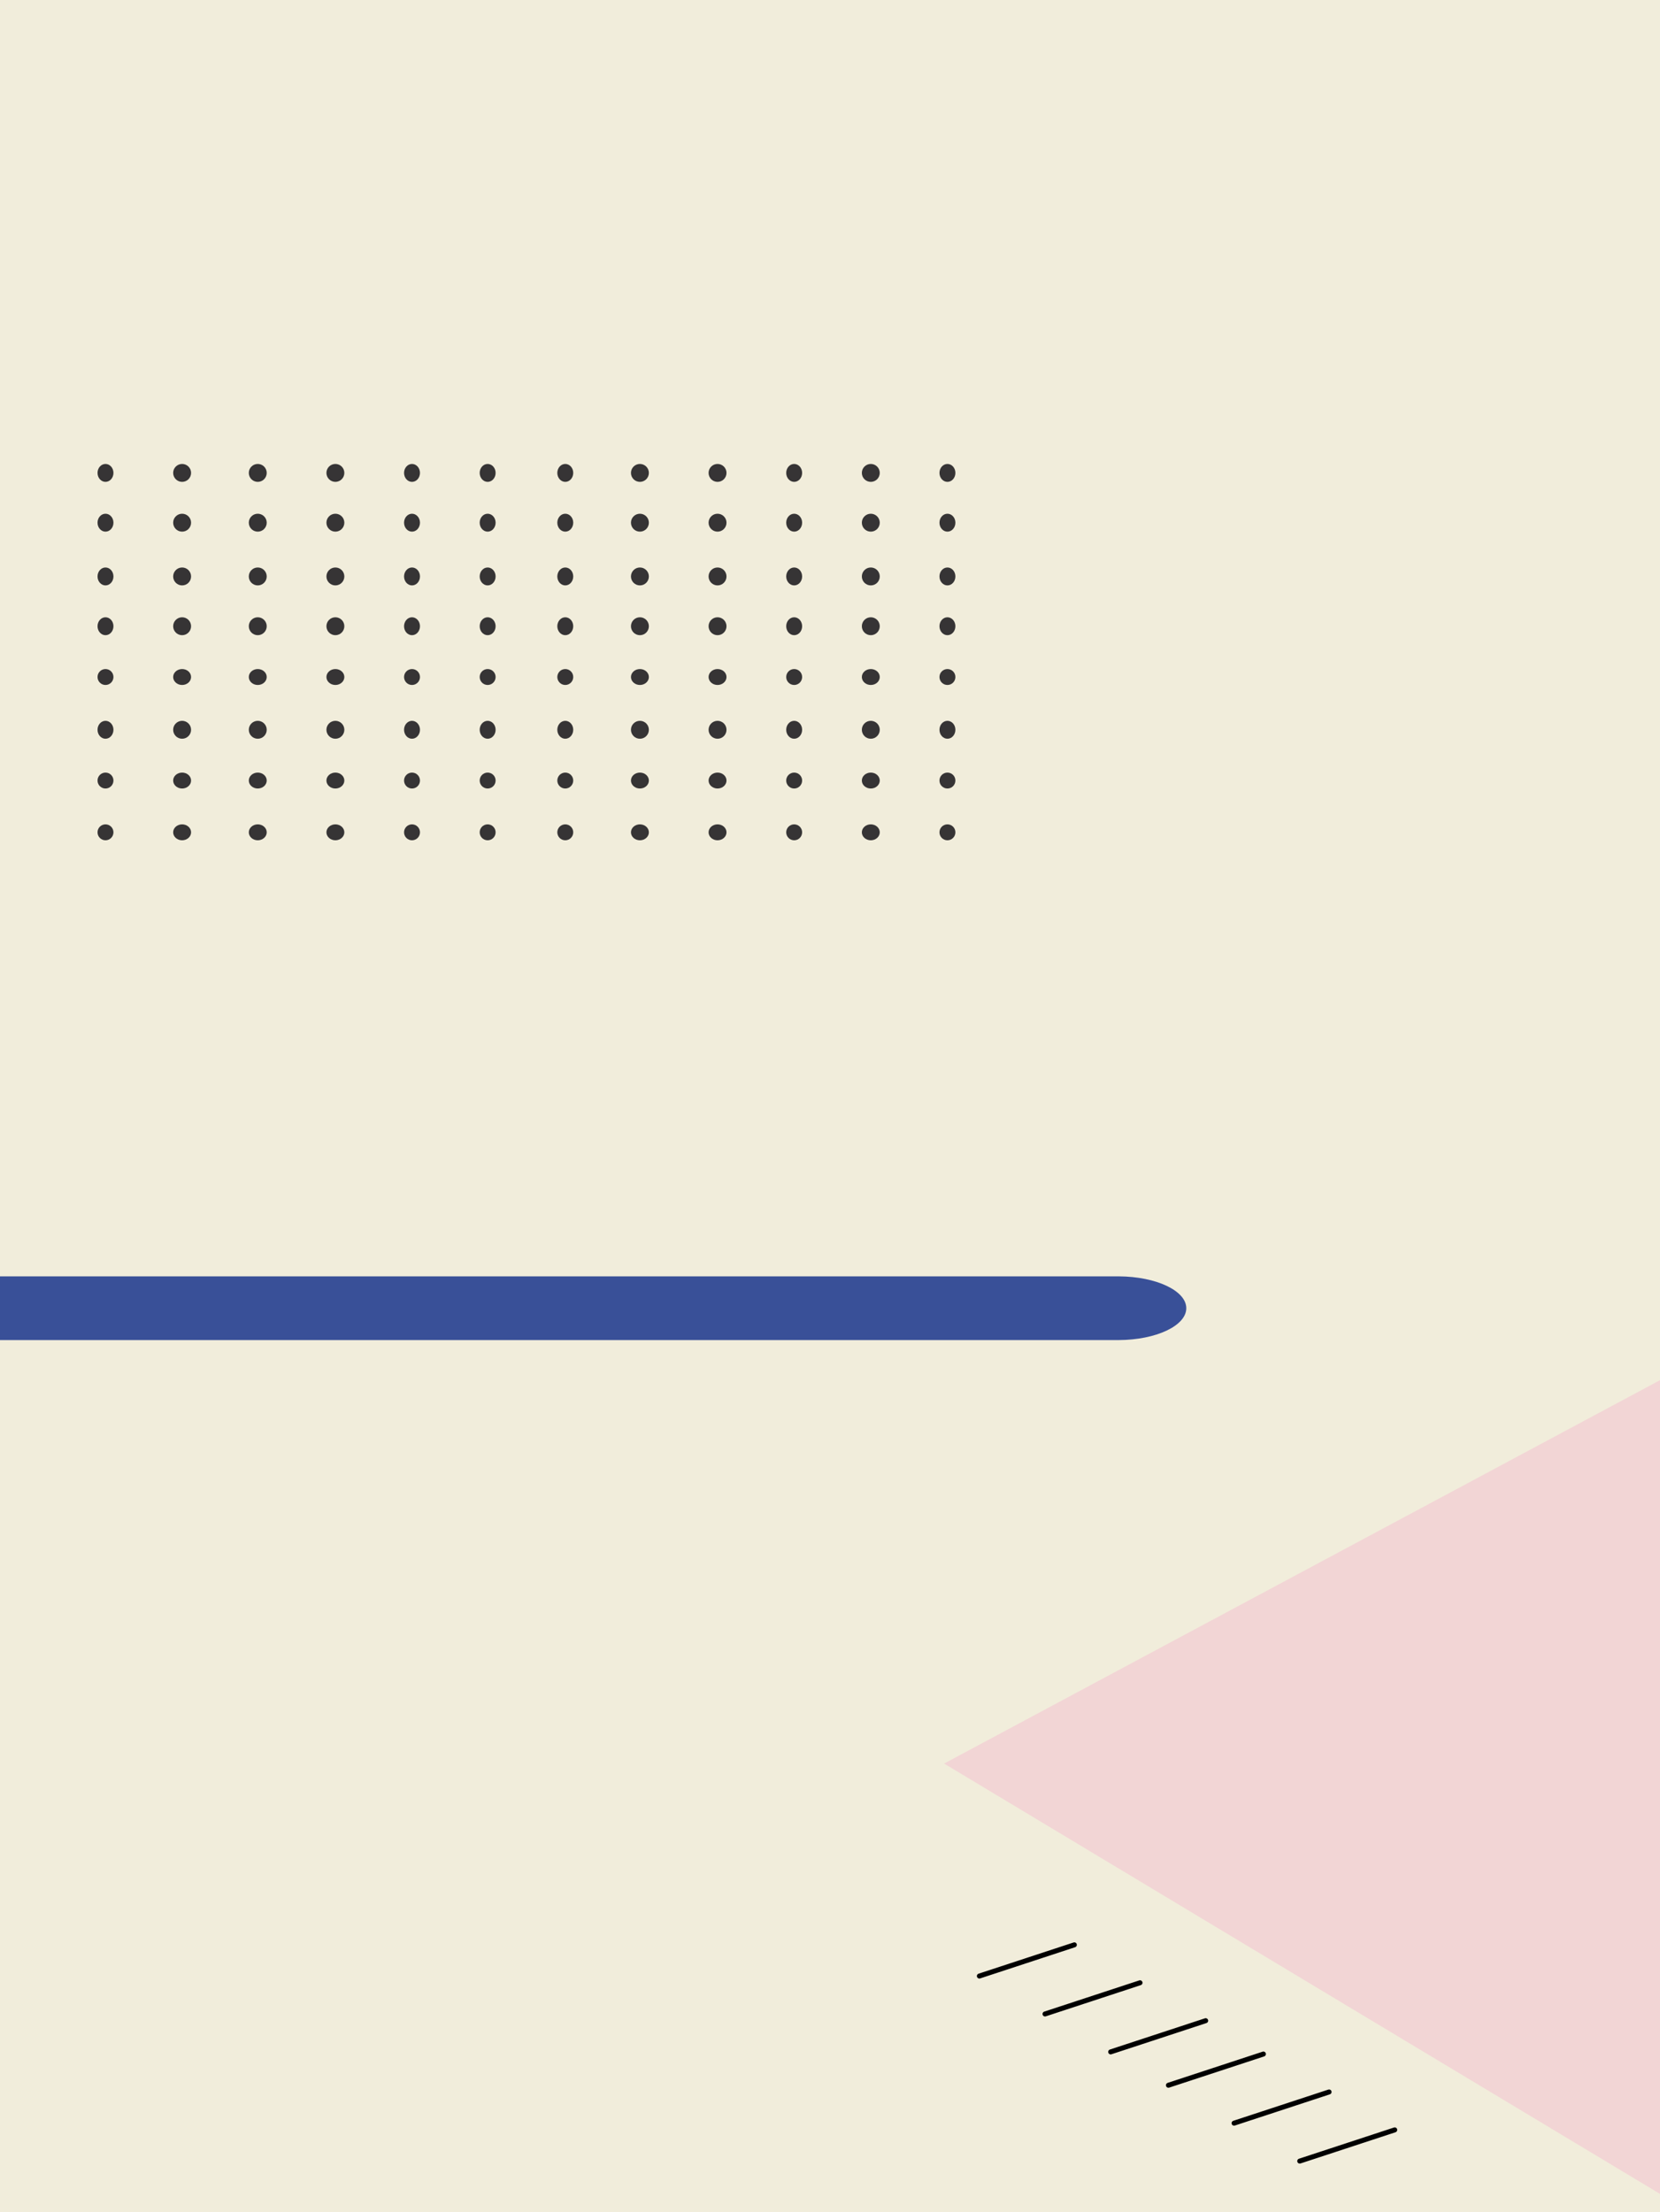 <svg xmlns="http://www.w3.org/2000/svg" xmlns:xlink="http://www.w3.org/1999/xlink" width="834" height="1111" viewBox="0 0 834 1111">
  <rect x="0" y="0" width="834" height="1111" fill="#808080" stroke="none"/>
  <defs>
    <clipPath id="clip-forside_ipad">
      <rect width="834" height="1111"/>
    </clipPath>
  </defs>
  <g id="forside_ipad" clip-path="url(#clip-forside_ipad)">
    <rect width="834" height="1111" fill="#f1eddb"/>
    <path id="Union_5" data-name="Union 5" d="M0,32V0H562.076C580.842.084,596,7.215,596,16s-15.158,15.916-33.924,16H0Z" transform="translate(0 641)" fill="#395098"/>
    <g id="Group_11" data-name="Group 11" transform="translate(49.114 233)">
      <circle id="Ellipse_6" data-name="Ellipse 6" cx="4.5" cy="4.5" r="4.5" transform="translate(114.886)" fill="#363435"/>
      <circle id="Ellipse_95" data-name="Ellipse 95" cx="4.5" cy="4.5" r="4.5" transform="translate(114.886 77)" fill="#363435"/>
      <ellipse id="Ellipse_113" data-name="Ellipse 113" cx="4" cy="4.5" rx="4" ry="4.5" transform="translate(345.886)" fill="#363435"/>
      <ellipse id="Ellipse_131" data-name="Ellipse 131" cx="4" cy="4.5" rx="4" ry="4.5" transform="translate(345.886 77)" fill="#363435"/>
      <ellipse id="Ellipse_58" data-name="Ellipse 58" cx="4" cy="4.5" rx="4" ry="4.5" transform="translate(-0.114)" fill="#363435"/>
      <ellipse id="Ellipse_89" data-name="Ellipse 89" cx="4" cy="4.5" rx="4" ry="4.5" transform="translate(-0.114 77)" fill="#363435"/>
      <ellipse id="Ellipse_107" data-name="Ellipse 107" cx="4" cy="4.5" rx="4" ry="4.5" transform="translate(230.886)" fill="#363435"/>
      <ellipse id="Ellipse_125" data-name="Ellipse 125" cx="4" cy="4.5" rx="4" ry="4.5" transform="translate(230.886 77)" fill="#363435"/>
      <ellipse id="Ellipse_7" data-name="Ellipse 7" cx="4" cy="4.5" rx="4" ry="4.5" transform="translate(153.886)" fill="#363435"/>
      <ellipse id="Ellipse_97" data-name="Ellipse 97" cx="4" cy="4.5" rx="4" ry="4.5" transform="translate(153.886 77)" fill="#363435"/>
      <circle id="Ellipse_115" data-name="Ellipse 115" cx="4.5" cy="4.5" r="4.5" transform="translate(383.886)" fill="#363435"/>
      <circle id="Ellipse_132" data-name="Ellipse 132" cx="4.5" cy="4.5" r="4.5" transform="translate(383.886 77)" fill="#363435"/>
      <circle id="Ellipse_60" data-name="Ellipse 60" cx="4.5" cy="4.5" r="4.5" transform="translate(37.886)" fill="#363435"/>
      <circle id="Ellipse_90" data-name="Ellipse 90" cx="4.5" cy="4.5" r="4.5" transform="translate(37.886 77)" fill="#363435"/>
      <circle id="Ellipse_108" data-name="Ellipse 108" cx="4.5" cy="4.5" r="4.5" transform="translate(267.886)" fill="#363435"/>
      <circle id="Ellipse_126" data-name="Ellipse 126" cx="4.5" cy="4.5" r="4.5" transform="translate(267.886 77)" fill="#363435"/>
      <ellipse id="Ellipse_8" data-name="Ellipse 8" cx="4" cy="4.5" rx="4" ry="4.5" transform="translate(191.886)" fill="#363435"/>
      <ellipse id="Ellipse_99" data-name="Ellipse 99" cx="4" cy="4.5" rx="4" ry="4.5" transform="translate(191.886 77)" fill="#363435"/>
      <ellipse id="Ellipse_117" data-name="Ellipse 117" cx="4" cy="4.5" rx="4" ry="4.5" transform="translate(422.886)" fill="#363435"/>
      <ellipse id="Ellipse_140" data-name="Ellipse 140" cx="4" cy="4.5" rx="4" ry="4.5" transform="translate(422.886 77)" fill="#363435"/>
      <circle id="Ellipse_67" data-name="Ellipse 67" cx="4.5" cy="4.5" r="4.5" transform="translate(75.886)" fill="#363435"/>
      <circle id="Ellipse_91" data-name="Ellipse 91" cx="4.5" cy="4.5" r="4.5" transform="translate(75.886 77)" fill="#363435"/>
      <circle id="Ellipse_109" data-name="Ellipse 109" cx="4.5" cy="4.5" r="4.5" transform="translate(306.886)" fill="#363435"/>
      <circle id="Ellipse_127" data-name="Ellipse 127" cx="4.5" cy="4.5" r="4.5" transform="translate(306.886 77)" fill="#363435"/>
      <circle id="Ellipse_77" data-name="Ellipse 77" cx="4.5" cy="4.5" r="4.5" transform="translate(114.886 25)" fill="#363435"/>
      <ellipse id="Ellipse_96" data-name="Ellipse 96" cx="4.5" cy="4" rx="4.5" ry="4" transform="translate(114.886 103)" fill="#363435"/>
      <ellipse id="Ellipse_143" data-name="Ellipse 143" cx="4.5" cy="4" rx="4.5" ry="4" transform="translate(114.886 155)" fill="#363435"/>
      <ellipse id="Ellipse_114" data-name="Ellipse 114" cx="4" cy="4.5" rx="4" ry="4.5" transform="translate(345.886 25)" fill="#363435"/>
      <circle id="Ellipse_133" data-name="Ellipse 133" cx="4" cy="4" r="4" transform="translate(345.886 103)" fill="#363435"/>
      <circle id="Ellipse_152" data-name="Ellipse 152" cx="4" cy="4" r="4" transform="translate(345.886 155)" fill="#363435"/>
      <ellipse id="Ellipse_78" data-name="Ellipse 78" cx="4" cy="4.5" rx="4" ry="4.5" transform="translate(-0.114 25)" fill="#363435"/>
      <circle id="Ellipse_92" data-name="Ellipse 92" cx="4" cy="4" r="4" transform="translate(-0.114 103)" fill="#363435"/>
      <circle id="Ellipse_144" data-name="Ellipse 144" cx="4" cy="4" r="4" transform="translate(-0.114 155)" fill="#363435"/>
      <ellipse id="Ellipse_110" data-name="Ellipse 110" cx="4" cy="4.5" rx="4" ry="4.5" transform="translate(230.886 25)" fill="#363435"/>
      <circle id="Ellipse_128" data-name="Ellipse 128" cx="4" cy="4" r="4" transform="translate(230.886 103)" fill="#363435"/>
      <circle id="Ellipse_145" data-name="Ellipse 145" cx="4" cy="4" r="4" transform="translate(230.886 155)" fill="#363435"/>
      <ellipse id="Ellipse_79" data-name="Ellipse 79" cx="4" cy="4.5" rx="4" ry="4.5" transform="translate(153.886 25)" fill="#363435"/>
      <circle id="Ellipse_98" data-name="Ellipse 98" cx="4" cy="4" r="4" transform="translate(153.886 103)" fill="#363435"/>
      <circle id="Ellipse_146" data-name="Ellipse 146" cx="4" cy="4" r="4" transform="translate(153.886 155)" fill="#363435"/>
      <circle id="Ellipse_116" data-name="Ellipse 116" cx="4.5" cy="4.5" r="4.5" transform="translate(383.886 25)" fill="#363435"/>
      <ellipse id="Ellipse_134" data-name="Ellipse 134" cx="4.5" cy="4" rx="4.5" ry="4" transform="translate(383.886 103)" fill="#363435"/>
      <ellipse id="Ellipse_153" data-name="Ellipse 153" cx="4.5" cy="4" rx="4.5" ry="4" transform="translate(383.886 155)" fill="#363435"/>
      <circle id="Ellipse_80" data-name="Ellipse 80" cx="4.5" cy="4.5" r="4.5" transform="translate(37.886 25)" fill="#363435"/>
      <ellipse id="Ellipse_93" data-name="Ellipse 93" cx="4.5" cy="4" rx="4.5" ry="4" transform="translate(37.886 103)" fill="#363435"/>
      <ellipse id="Ellipse_147" data-name="Ellipse 147" cx="4.5" cy="4" rx="4.5" ry="4" transform="translate(37.886 155)" fill="#363435"/>
      <circle id="Ellipse_111" data-name="Ellipse 111" cx="4.5" cy="4.5" r="4.5" transform="translate(267.886 25)" fill="#363435"/>
      <ellipse id="Ellipse_129" data-name="Ellipse 129" cx="4.5" cy="4" rx="4.5" ry="4" transform="translate(267.886 103)" fill="#363435"/>
      <ellipse id="Ellipse_148" data-name="Ellipse 148" cx="4.5" cy="4" rx="4.5" ry="4" transform="translate(267.886 155)" fill="#363435"/>
      <ellipse id="Ellipse_81" data-name="Ellipse 81" cx="4" cy="4.5" rx="4" ry="4.5" transform="translate(191.886 25)" fill="#363435"/>
      <circle id="Ellipse_100" data-name="Ellipse 100" cx="4" cy="4" r="4" transform="translate(191.886 103)" fill="#363435"/>
      <circle id="Ellipse_149" data-name="Ellipse 149" cx="4" cy="4" r="4" transform="translate(191.886 155)" fill="#363435"/>
      <ellipse id="Ellipse_118" data-name="Ellipse 118" cx="4" cy="4.5" rx="4" ry="4.5" transform="translate(422.886 25)" fill="#363435"/>
      <circle id="Ellipse_141" data-name="Ellipse 141" cx="4" cy="4" r="4" transform="translate(422.886 103)" fill="#363435"/>
      <circle id="Ellipse_154" data-name="Ellipse 154" cx="4" cy="4" r="4" transform="translate(422.886 155)" fill="#363435"/>
      <circle id="Ellipse_82" data-name="Ellipse 82" cx="4.5" cy="4.5" r="4.5" transform="translate(75.886 25)" fill="#363435"/>
      <ellipse id="Ellipse_94" data-name="Ellipse 94" cx="4.5" cy="4" rx="4.5" ry="4" transform="translate(75.886 103)" fill="#363435"/>
      <ellipse id="Ellipse_150" data-name="Ellipse 150" cx="4.5" cy="4" rx="4.5" ry="4" transform="translate(75.886 155)" fill="#363435"/>
      <circle id="Ellipse_112" data-name="Ellipse 112" cx="4.5" cy="4.5" r="4.5" transform="translate(306.886 25)" fill="#363435"/>
      <ellipse id="Ellipse_130" data-name="Ellipse 130" cx="4.5" cy="4" rx="4.5" ry="4" transform="translate(306.886 103)" fill="#363435"/>
      <ellipse id="Ellipse_151" data-name="Ellipse 151" cx="4.5" cy="4" rx="4.5" ry="4" transform="translate(306.886 155)" fill="#363435"/>
      <circle id="Ellipse_83" data-name="Ellipse 83" cx="4.5" cy="4.5" r="4.5" transform="translate(114.886 52)" fill="#363435"/>
      <circle id="Ellipse_101" data-name="Ellipse 101" cx="4.5" cy="4.5" r="4.5" transform="translate(114.886 129)" fill="#363435"/>
      <ellipse id="Ellipse_155" data-name="Ellipse 155" cx="4.5" cy="4" rx="4.5" ry="4" transform="translate(114.886 181)" fill="#363435"/>
      <ellipse id="Ellipse_119" data-name="Ellipse 119" cx="4" cy="4.5" rx="4" ry="4.5" transform="translate(345.886 52)" fill="#363435"/>
      <ellipse id="Ellipse_135" data-name="Ellipse 135" cx="4" cy="4.5" rx="4" ry="4.5" transform="translate(345.886 129)" fill="#363435"/>
      <circle id="Ellipse_156" data-name="Ellipse 156" cx="4" cy="4" r="4" transform="translate(345.886 181)" fill="#363435"/>
      <ellipse id="Ellipse_84" data-name="Ellipse 84" cx="4" cy="4.5" rx="4" ry="4.5" transform="translate(-0.114 52)" fill="#363435"/>
      <ellipse id="Ellipse_102" data-name="Ellipse 102" cx="4" cy="4.5" rx="4" ry="4.5" transform="translate(-0.114 129)" fill="#363435"/>
      <circle id="Ellipse_157" data-name="Ellipse 157" cx="4" cy="4" r="4" transform="translate(-0.114 181)" fill="#363435"/>
      <ellipse id="Ellipse_120" data-name="Ellipse 120" cx="4" cy="4.5" rx="4" ry="4.5" transform="translate(230.886 52)" fill="#363435"/>
      <ellipse id="Ellipse_136" data-name="Ellipse 136" cx="4" cy="4.5" rx="4" ry="4.5" transform="translate(230.886 129)" fill="#363435"/>
      <circle id="Ellipse_158" data-name="Ellipse 158" cx="4" cy="4" r="4" transform="translate(230.886 181)" fill="#363435"/>
      <ellipse id="Ellipse_85" data-name="Ellipse 85" cx="4" cy="4.5" rx="4" ry="4.5" transform="translate(153.886 52)" fill="#363435"/>
      <ellipse id="Ellipse_103" data-name="Ellipse 103" cx="4" cy="4.5" rx="4" ry="4.5" transform="translate(153.886 129)" fill="#363435"/>
      <circle id="Ellipse_159" data-name="Ellipse 159" cx="4" cy="4" r="4" transform="translate(153.886 181)" fill="#363435"/>
      <circle id="Ellipse_121" data-name="Ellipse 121" cx="4.5" cy="4.5" r="4.5" transform="translate(383.886 52)" fill="#363435"/>
      <circle id="Ellipse_137" data-name="Ellipse 137" cx="4.5" cy="4.5" r="4.5" transform="translate(383.886 129)" fill="#363435"/>
      <ellipse id="Ellipse_160" data-name="Ellipse 160" cx="4.5" cy="4" rx="4.5" ry="4" transform="translate(383.886 181)" fill="#363435"/>
      <circle id="Ellipse_86" data-name="Ellipse 86" cx="4.5" cy="4.5" r="4.5" transform="translate(37.886 52)" fill="#363435"/>
      <circle id="Ellipse_104" data-name="Ellipse 104" cx="4.5" cy="4.5" r="4.5" transform="translate(37.886 129)" fill="#363435"/>
      <ellipse id="Ellipse_161" data-name="Ellipse 161" cx="4.5" cy="4" rx="4.5" ry="4" transform="translate(37.886 181)" fill="#363435"/>
      <circle id="Ellipse_122" data-name="Ellipse 122" cx="4.5" cy="4.5" r="4.5" transform="translate(267.886 52)" fill="#363435"/>
      <circle id="Ellipse_138" data-name="Ellipse 138" cx="4.5" cy="4.5" r="4.5" transform="translate(267.886 129)" fill="#363435"/>
      <ellipse id="Ellipse_162" data-name="Ellipse 162" cx="4.5" cy="4" rx="4.5" ry="4" transform="translate(267.886 181)" fill="#363435"/>
      <ellipse id="Ellipse_87" data-name="Ellipse 87" cx="4" cy="4.5" rx="4" ry="4.5" transform="translate(191.886 52)" fill="#363435"/>
      <ellipse id="Ellipse_105" data-name="Ellipse 105" cx="4" cy="4.5" rx="4" ry="4.5" transform="translate(191.886 129)" fill="#363435"/>
      <circle id="Ellipse_163" data-name="Ellipse 163" cx="4" cy="4" r="4" transform="translate(191.886 181)" fill="#363435"/>
      <ellipse id="Ellipse_123" data-name="Ellipse 123" cx="4" cy="4.5" rx="4" ry="4.5" transform="translate(422.886 52)" fill="#363435"/>
      <ellipse id="Ellipse_142" data-name="Ellipse 142" cx="4" cy="4.5" rx="4" ry="4.5" transform="translate(422.886 129)" fill="#363435"/>
      <circle id="Ellipse_164" data-name="Ellipse 164" cx="4" cy="4" r="4" transform="translate(422.886 181)" fill="#363435"/>
      <circle id="Ellipse_88" data-name="Ellipse 88" cx="4.5" cy="4.5" r="4.5" transform="translate(75.886 52)" fill="#363435"/>
      <circle id="Ellipse_106" data-name="Ellipse 106" cx="4.5" cy="4.5" r="4.5" transform="translate(75.886 129)" fill="#363435"/>
      <ellipse id="Ellipse_165" data-name="Ellipse 165" cx="4.5" cy="4" rx="4.5" ry="4" transform="translate(75.886 181)" fill="#363435"/>
      <circle id="Ellipse_124" data-name="Ellipse 124" cx="4.5" cy="4.5" r="4.5" transform="translate(306.886 52)" fill="#363435"/>
      <circle id="Ellipse_139" data-name="Ellipse 139" cx="4.5" cy="4.5" r="4.5" transform="translate(306.886 129)" fill="#363435"/>
      <ellipse id="Ellipse_166" data-name="Ellipse 166" cx="4.5" cy="4" rx="4.5" ry="4" transform="translate(306.886 181)" fill="#363435"/>
    </g>
    <path id="Polygon_3" data-name="Polygon 3" d="M210.071,0,420.143,351.845H0Z" transform="translate(655.54 584.091) rotate(31)" fill="#f2d5d5"/>
    <g id="Group_5" data-name="Group 5" transform="translate(492.039 992.391) rotate(-60)">
      <g id="Group_3" data-name="Group 3" transform="translate(0 219.358) rotate(-90)">
        <line id="Line_215" data-name="Line 215" x1="33.495" y2="37.435" transform="translate(0 0)" fill="none" stroke="#000" stroke-linecap="round" stroke-width="2.5"/>
        <line id="Line_216" data-name="Line 216" x1="33.495" y2="37.435" transform="translate(38.092 0)" fill="none" stroke="#000" stroke-linecap="round" stroke-width="2.5"/>
        <line id="Line_217" data-name="Line 217" x1="33.495" y2="37.435" transform="translate(76.184 0)" fill="none" stroke="#000" stroke-linecap="round" stroke-width="2.5"/>
      </g>
      <g id="Group_4" data-name="Group 4" transform="translate(0 109.679) rotate(-90)">
        <line id="Line_215-2" data-name="Line 215" x1="33.495" y2="37.435" transform="translate(0 0)" fill="none" stroke="#000" stroke-linecap="round" stroke-width="2.5"/>
        <line id="Line_216-2" data-name="Line 216" x1="33.495" y2="37.435" transform="translate(38.092 0)" fill="none" stroke="#000" stroke-linecap="round" stroke-width="2.5"/>
        <line id="Line_217-2" data-name="Line 217" x1="33.495" y2="37.435" transform="translate(76.184 0)" fill="none" stroke="#000" stroke-linecap="round" stroke-width="2.5"/>
      </g>
    </g>
  </g>
</svg>

